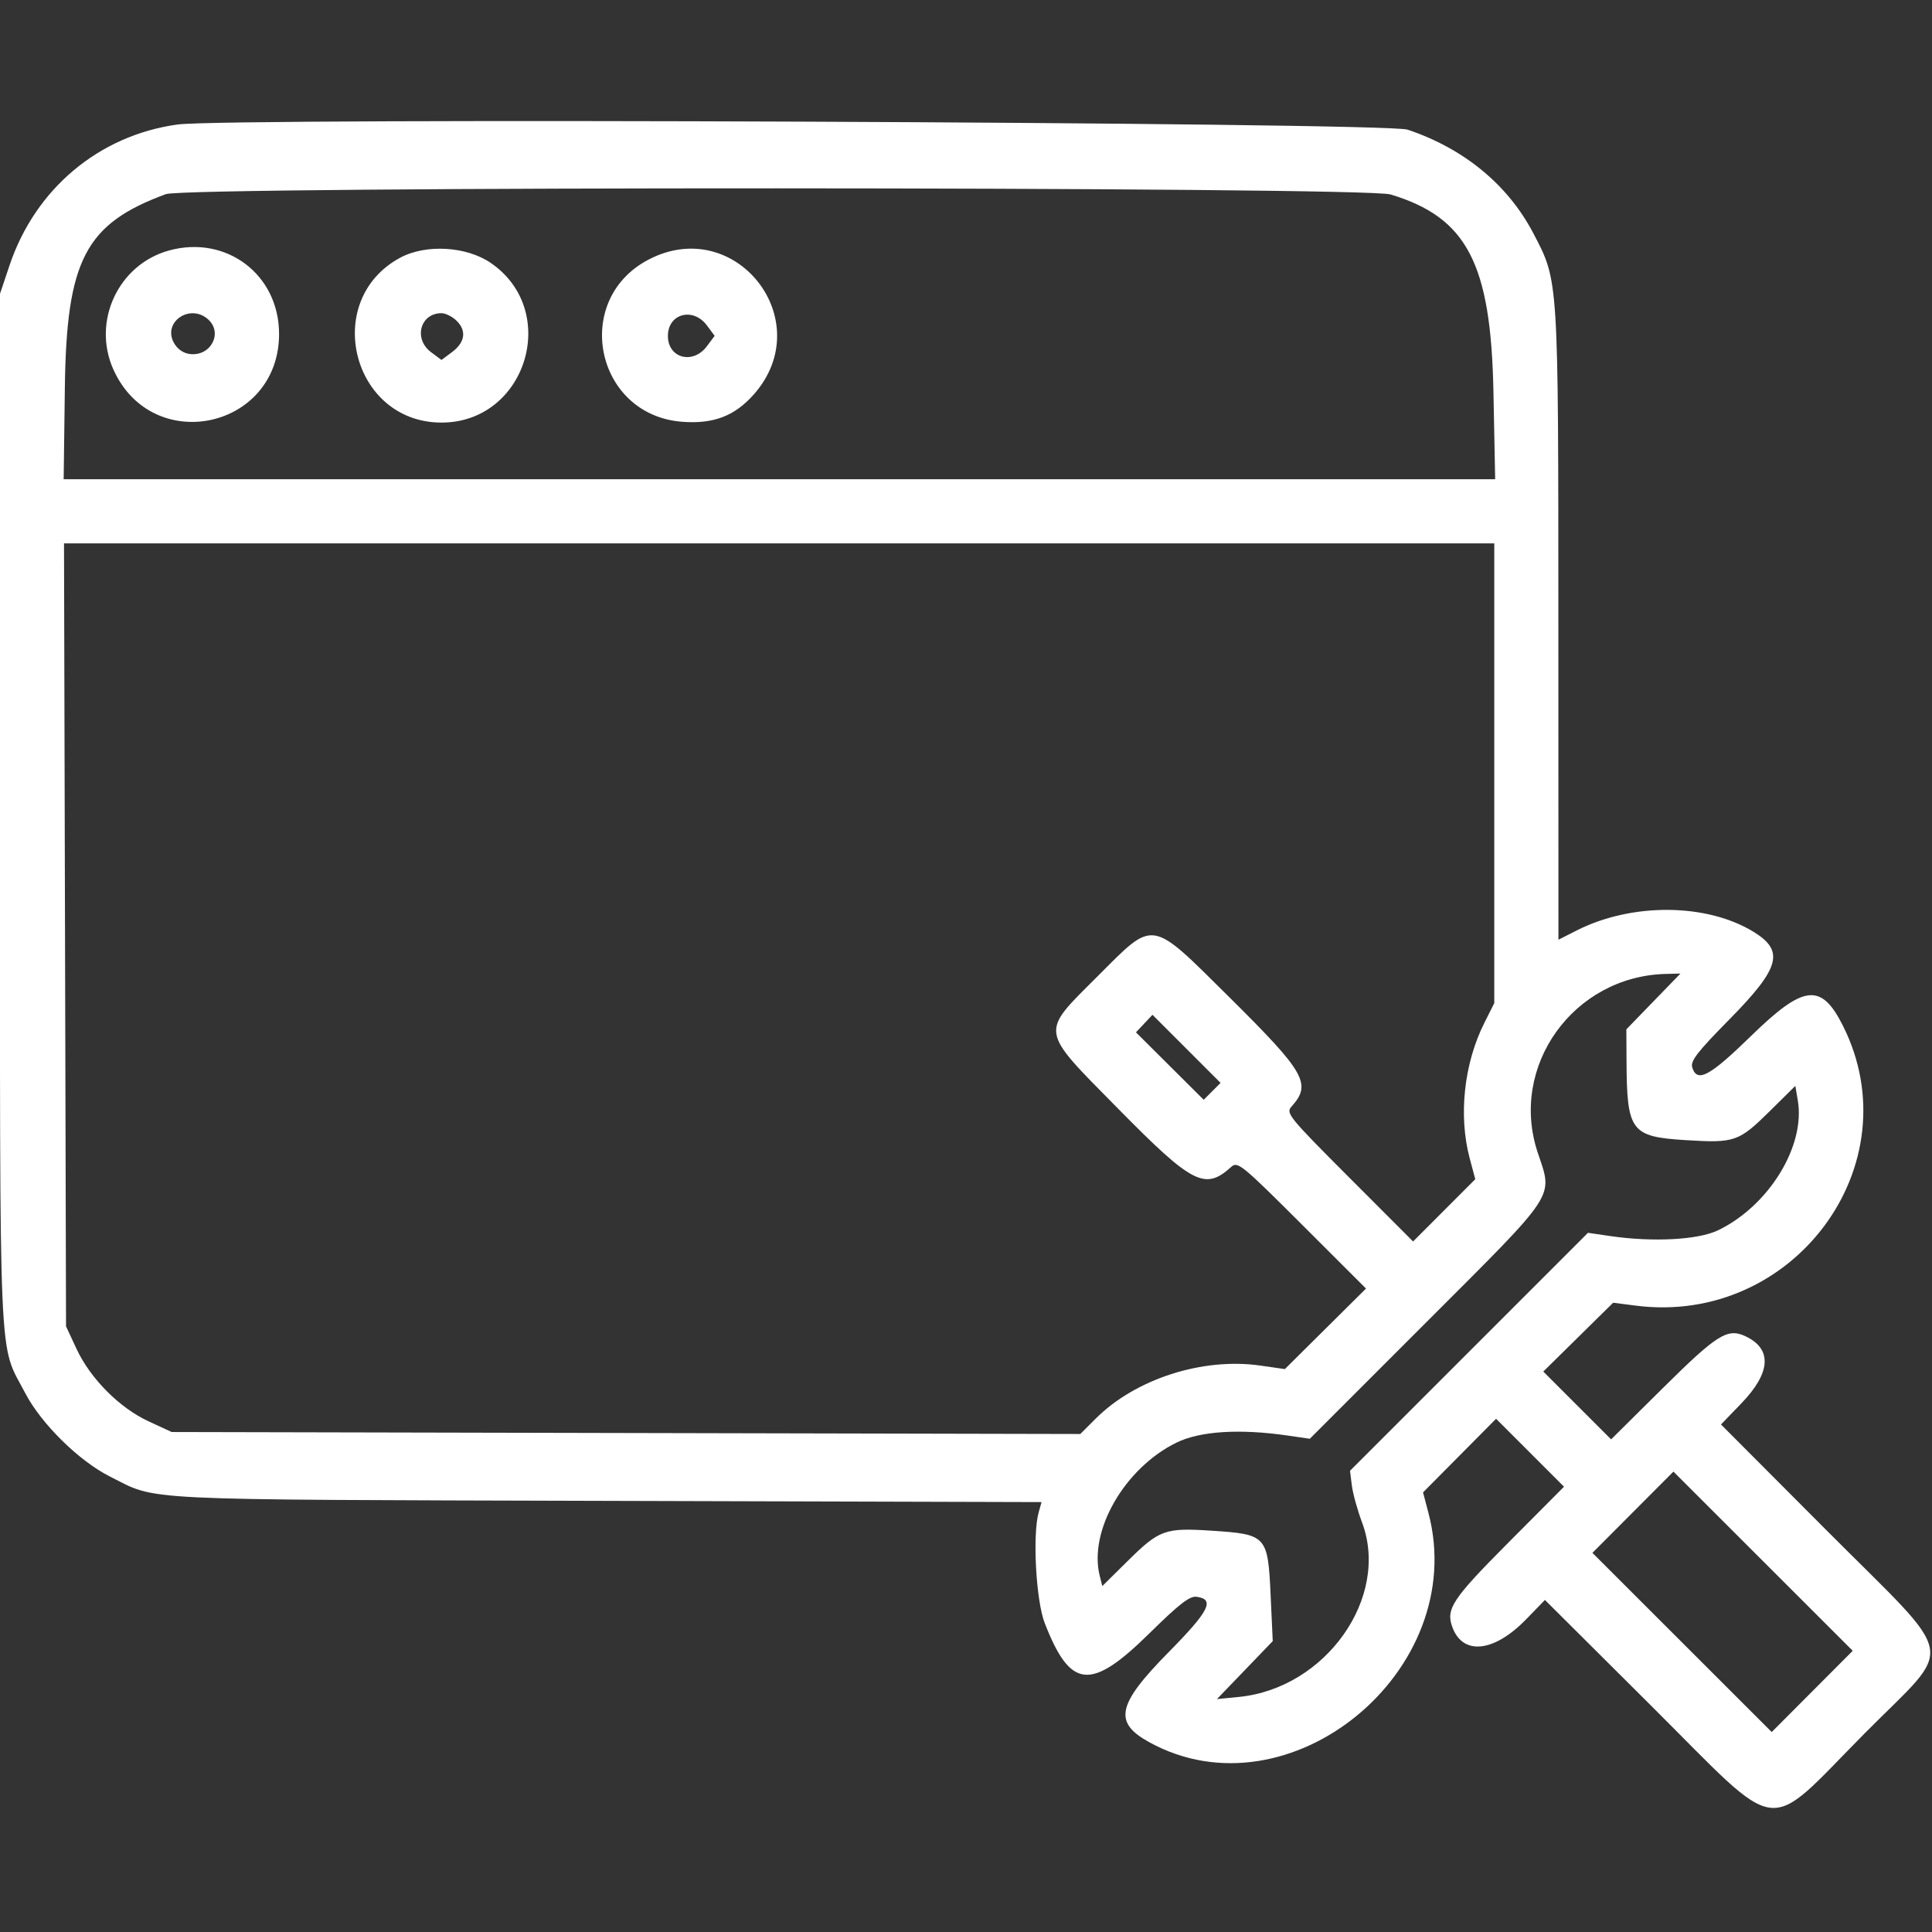 <svg id="svg" xmlns="http://www.w3.org/2000/svg" xmlns:xlink="http://www.w3.org/1999/xlink" width="400" height="400" viewBox="0, 0, 400,400"><rect x="0" y="0" width="400" height="400" fill="#333333" stroke="none"/><g id="svgg"><path id="path0" d="M36.719 25.781 C 20.462 28.041,7.292 39.099,1.968 54.960 L -0.000 60.822 0.000 167.769 C 0.000 286.456,-0.381 277.702,5.247 288.470 C 8.556 294.803,16.394 302.510,22.780 305.710 C 32.855 310.760,26.646 310.457,125.594 310.738 L 215.641 310.993 215.047 313.114 C 213.744 317.765,214.492 331.412,216.304 336.060 C 221.630 349.723,225.814 350.128,237.979 338.158 C 244.202 332.034,246.323 330.395,247.759 330.599 C 251.585 331.142,250.383 333.510,241.929 342.090 C 231.262 352.914,230.472 356.585,237.923 360.696 C 266.871 376.664,304.354 345.914,295.750 313.256 L 294.624 308.984 302.185 301.362 L 309.746 293.741 316.779 300.774 L 323.813 307.808 312.342 319.334 C 300.612 331.120,299.276 333.151,300.733 336.982 C 302.943 342.796,309.366 342.064,315.986 335.244 L 319.862 331.251 341.825 353.125 C 369.459 380.649,365.020 380.081,386.133 358.801 C 404.883 339.902,405.758 344.510,378.157 316.828 L 356.314 294.922 360.536 290.544 C 366.628 284.224,366.955 279.329,361.459 276.695 C 357.685 274.886,355.574 276.198,344.320 287.347 L 333.563 298.005 326.542 290.985 L 319.521 283.964 326.753 276.840 L 333.984 269.717 338.672 270.317 C 371.341 274.499,396.019 241.144,381.554 212.359 C 377.066 203.428,373.471 203.824,362.572 214.453 C 353.958 222.853,351.388 224.236,350.367 221.019 C 349.943 219.683,351.361 217.846,358.067 211.039 C 368.531 200.421,369.511 196.902,363.102 192.954 C 353.396 186.976,337.873 186.847,326.423 192.649 L 322.656 194.558 322.643 129.505 C 322.628 57.108,322.705 58.307,317.426 48.237 C 312.183 38.236,303.056 30.730,291.406 26.839 C 286.832 25.311,47.259 24.316,36.719 25.781 M287.891 40.257 C 303.719 45.029,308.679 54.525,309.200 81.055 L 309.557 99.219 161.369 99.219 L 13.181 99.219 13.426 80.273 C 13.769 53.820,17.675 46.332,34.332 40.196 C 38.797 38.551,282.428 38.610,287.891 40.257 M35.016 51.854 C 24.491 54.738,18.975 66.575,23.503 76.563 C 31.617 94.460,57.778 88.795,57.778 69.141 C 57.778 56.869,46.890 48.600,35.016 51.854 M82.813 53.379 C 66.527 62.207,72.897 87.491,91.406 87.491 C 108.914 87.491,116.083 64.456,101.680 54.484 C 96.613 50.975,88.161 50.481,82.813 53.379 M134.282 53.745 C 118.345 62.071,123.221 85.878,141.159 87.318 C 147.674 87.841,152.120 86.147,156.098 81.628 C 169.540 66.357,152.305 44.330,134.282 53.745 M43.103 66.137 C 46.193 68.933,43.646 73.798,39.352 73.301 C 37.958 73.139,36.740 72.297,36.009 70.988 C 33.600 66.678,39.353 62.744,43.103 66.137 M94.579 66.454 C 96.647 68.522,96.269 70.906,93.555 72.926 L 91.406 74.524 89.258 72.926 C 85.562 70.177,86.980 64.844,91.406 64.844 C 92.266 64.844,93.693 65.568,94.579 66.454 M146.363 67.383 L 147.961 69.531 146.359 71.680 C 143.478 75.542,138.281 74.177,138.281 69.558 C 138.281 64.924,143.491 63.522,146.363 67.383 M309.375 160.092 L 309.375 207.684 307.318 211.779 C 303.091 220.196,301.926 230.991,304.292 239.844 L 305.440 244.141 299.002 250.587 L 292.564 257.034 279.333 243.786 C 266.890 231.327,266.177 230.454,267.365 229.136 C 271.619 224.416,270.316 222.119,254.500 206.445 C 237.967 190.061,239.132 190.243,227.188 202.187 C 215.278 214.097,215.089 212.888,231.445 229.491 C 246.917 245.197,249.474 246.515,254.916 241.590 C 256.237 240.395,257.092 241.093,269.568 253.552 L 282.817 266.784 274.416 275.119 L 266.016 283.455 260.943 282.728 C 248.987 281.015,235.101 285.484,226.871 293.694 L 223.665 296.894 129.606 296.689 L 35.547 296.484 30.778 294.280 C 24.745 291.492,18.728 285.449,15.858 279.297 L 13.672 274.609 13.462 193.555 L 13.253 112.500 161.314 112.500 L 309.375 112.500 309.375 160.092 M342.320 207.339 L 336.719 213.115 336.753 219.643 C 336.829 234.245,337.653 235.349,348.998 236.052 C 359.187 236.683,359.976 236.408,366.518 229.945 L 371.707 224.818 372.222 227.868 C 373.816 237.301,366.203 249.669,355.688 254.727 C 351.564 256.711,342.187 257.206,333.333 255.906 L 328.775 255.237 304.141 279.871 L 279.506 304.506 279.881 307.526 C 280.087 309.188,281.045 312.656,282.009 315.234 C 287.801 330.726,274.489 349.558,256.492 351.332 L 251.953 351.779 257.731 345.778 L 263.508 339.776 263.069 330.256 C 262.503 317.954,262.236 317.661,250.934 316.920 C 241.171 316.281,240.061 316.680,233.445 323.217 L 228.219 328.381 227.686 326.257 C 225.348 316.942,232.824 303.960,243.563 298.686 C 248.444 296.289,256.677 295.767,266.645 297.222 L 271.181 297.884 295.313 273.747 C 322.683 246.372,321.527 248.135,318.356 238.594 C 312.422 220.736,325.766 202.130,344.859 201.641 L 347.920 201.563 342.320 207.339 M250.960 225.949 L 249.213 227.696 242.201 220.717 L 235.189 213.737 236.898 211.919 L 238.606 210.101 245.657 217.152 L 252.707 224.202 250.960 225.949 M375.202 350.190 L 366.816 358.601 348.255 340.052 L 329.694 321.503 338.080 313.092 L 346.465 304.680 365.026 323.229 L 383.587 341.778 375.202 350.190 " stroke="none" fill="#ffffff" fill-rule="evenodd"></path></g></svg>
